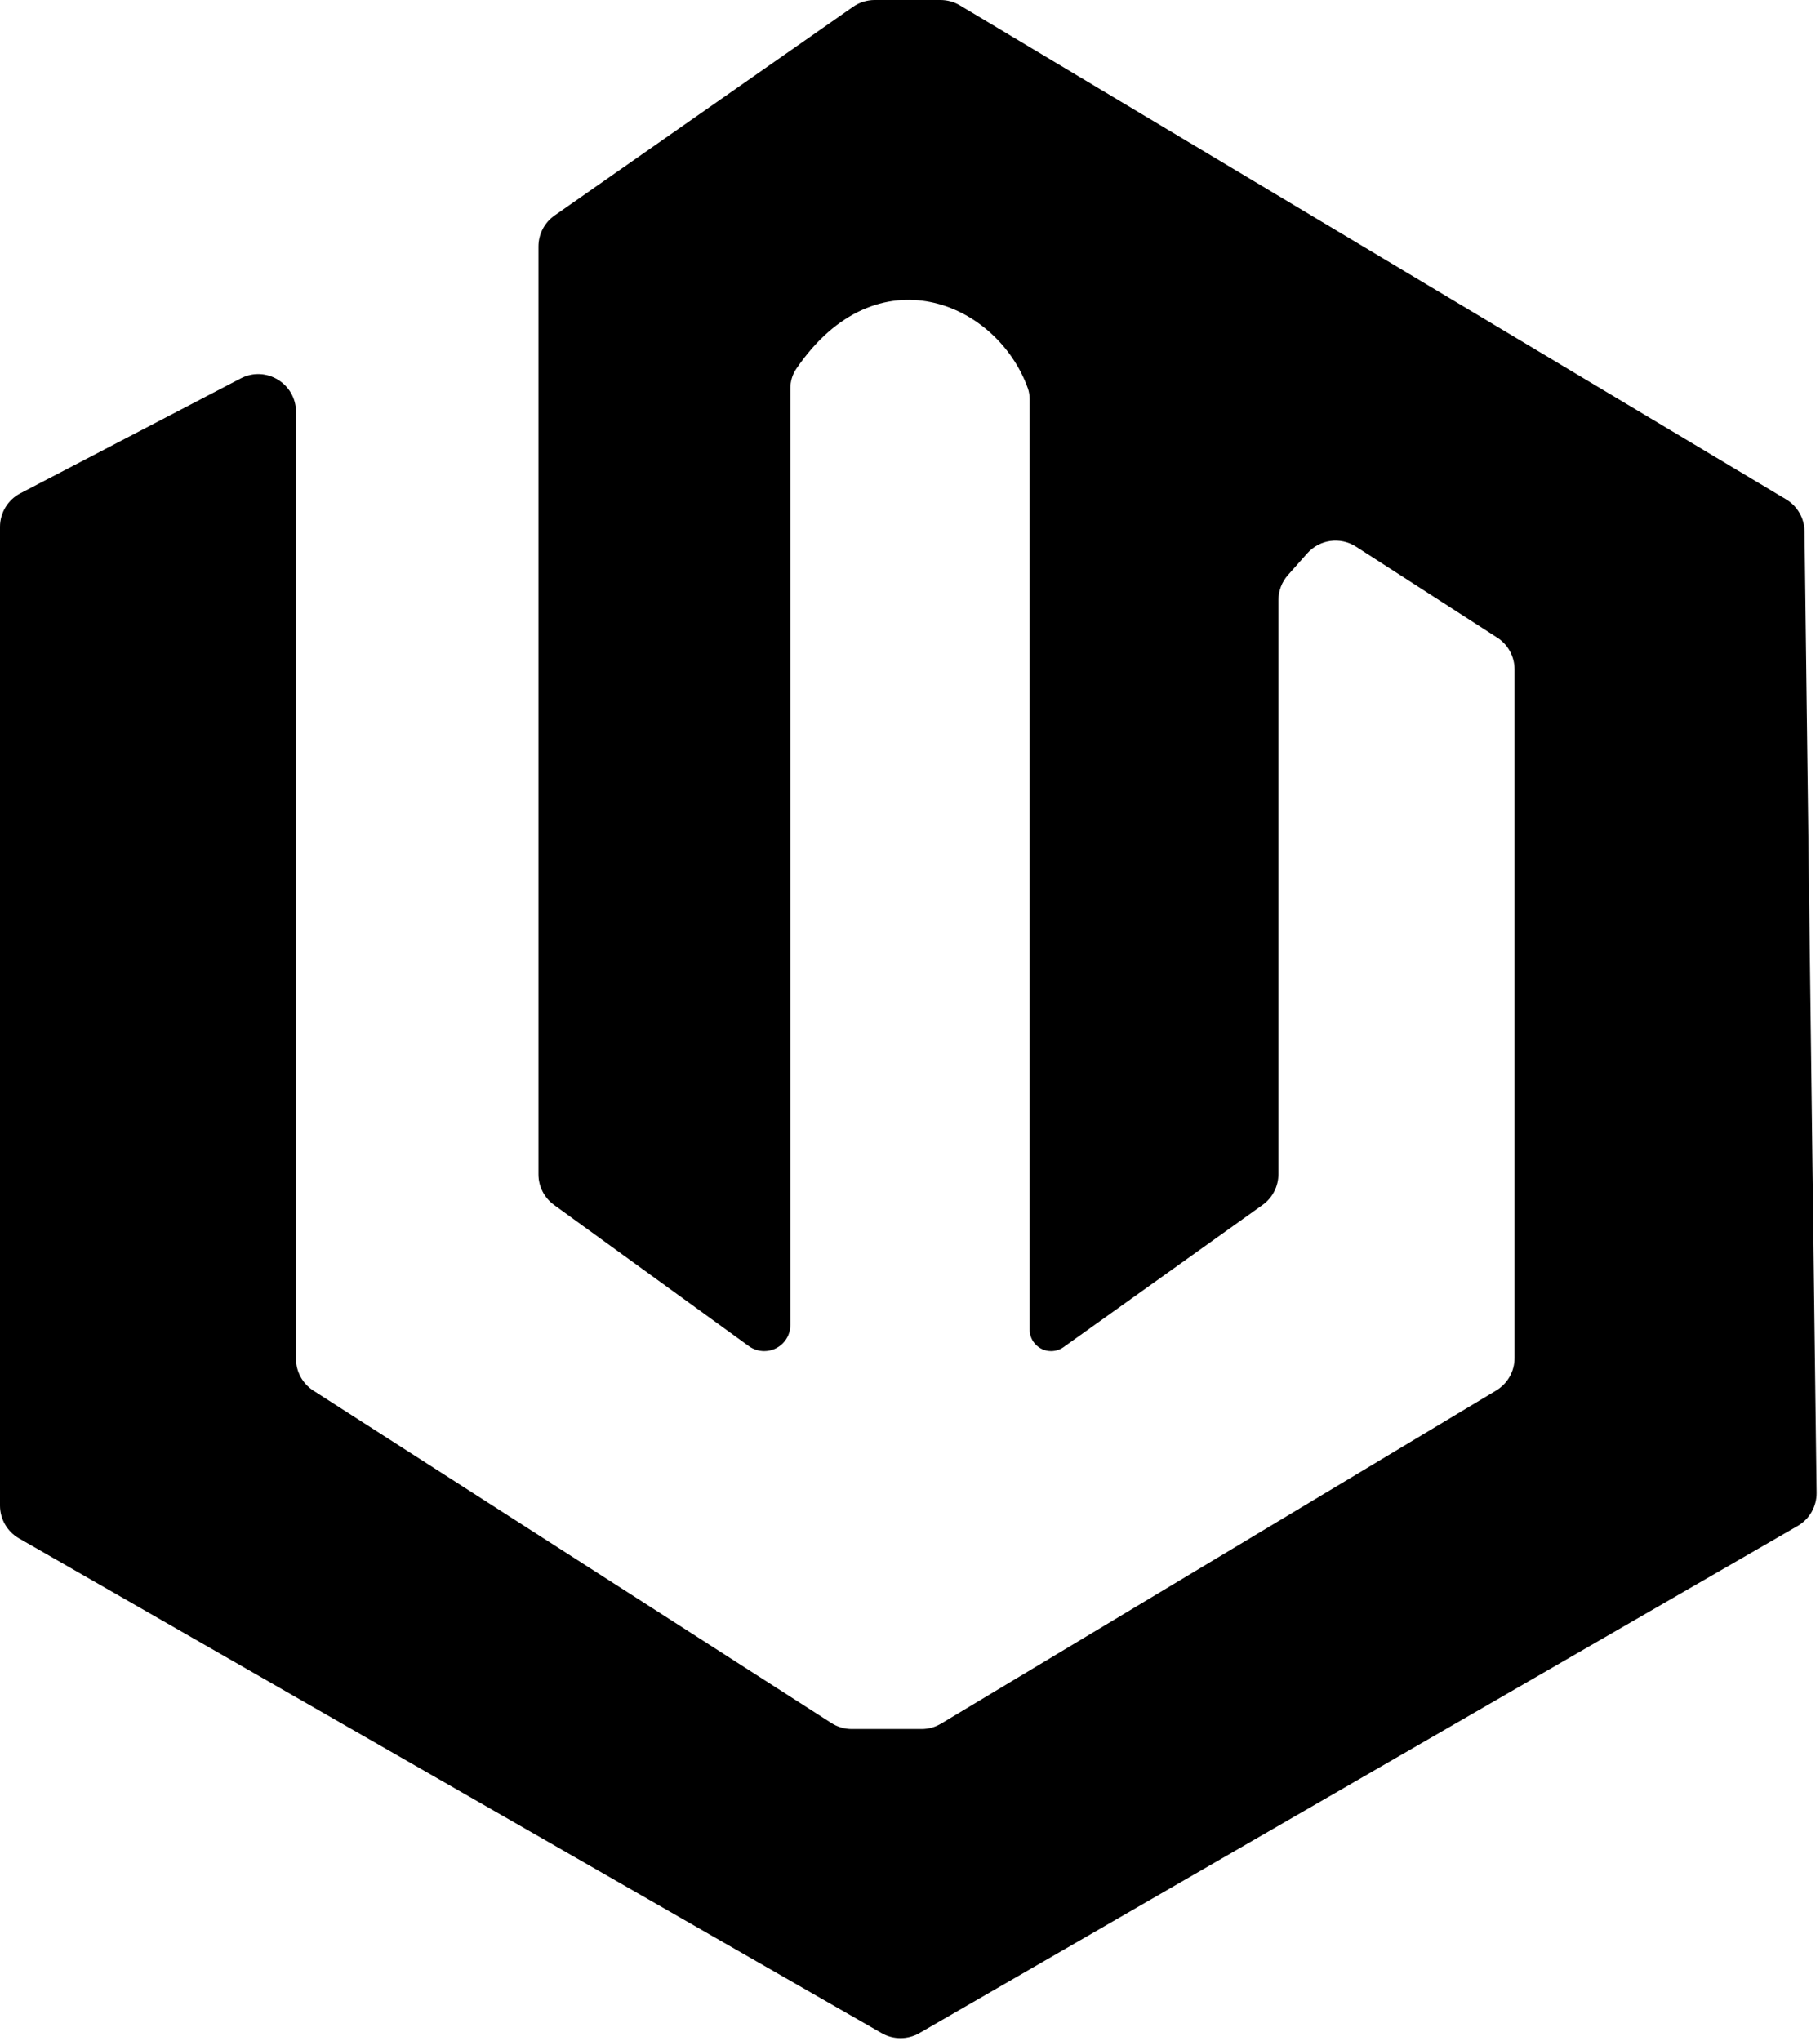 <svg width="289" height="324" viewBox="0 0 289 324" fill="none" xmlns="http://www.w3.org/2000/svg">
<path d="M47 215.721V65.394C47 60.889 42.221 57.991 38.227 60.073L3.227 78.318C1.244 79.352 0 81.402 0 83.639V239.024C0 241.174 1.15 243.16 3.015 244.229L140.005 322.783C141.859 323.846 144.139 323.843 145.99 322.774L285.456 242.257C287.336 241.172 288.483 239.156 288.456 236.986L286.542 84.354C286.516 82.27 285.41 80.349 283.621 79.279L152.422 0.85C151.491 0.294 150.428 0 149.343 0H138.889C137.659 0 136.459 0.378 135.452 1.082L88.062 34.209C86.457 35.331 85.5 37.167 85.5 39.126V186.438C85.5 188.361 86.422 190.168 87.979 191.297L118.91 213.71C119.618 214.223 120.471 214.5 121.347 214.5C123.64 214.5 125.5 212.65 125.5 210.356V61.676C125.5 60.56 125.807 59.481 126.435 58.559C139.195 39.821 158.305 47.99 163.211 61.637C163.415 62.205 163.5 62.807 163.5 63.41V211.092C163.5 212.974 165.026 214.5 166.908 214.5C167.618 214.5 168.311 214.278 168.889 213.865L200.487 191.295C202.064 190.168 203 188.35 203 186.412V95.281C203 93.812 203.539 92.393 204.516 91.295L207.586 87.84C209.551 85.63 212.833 85.181 215.32 86.782L237.749 101.228C239.464 102.333 240.5 104.233 240.5 106.272V215.603C240.5 217.71 239.394 219.663 237.587 220.748L149.425 273.645C148.493 274.204 147.426 274.5 146.338 274.5H135.259C134.111 274.5 132.986 274.17 132.019 273.55L49.76 220.771C48.04 219.667 47 217.764 47 215.721Z" fill="#000"/>
</svg>
